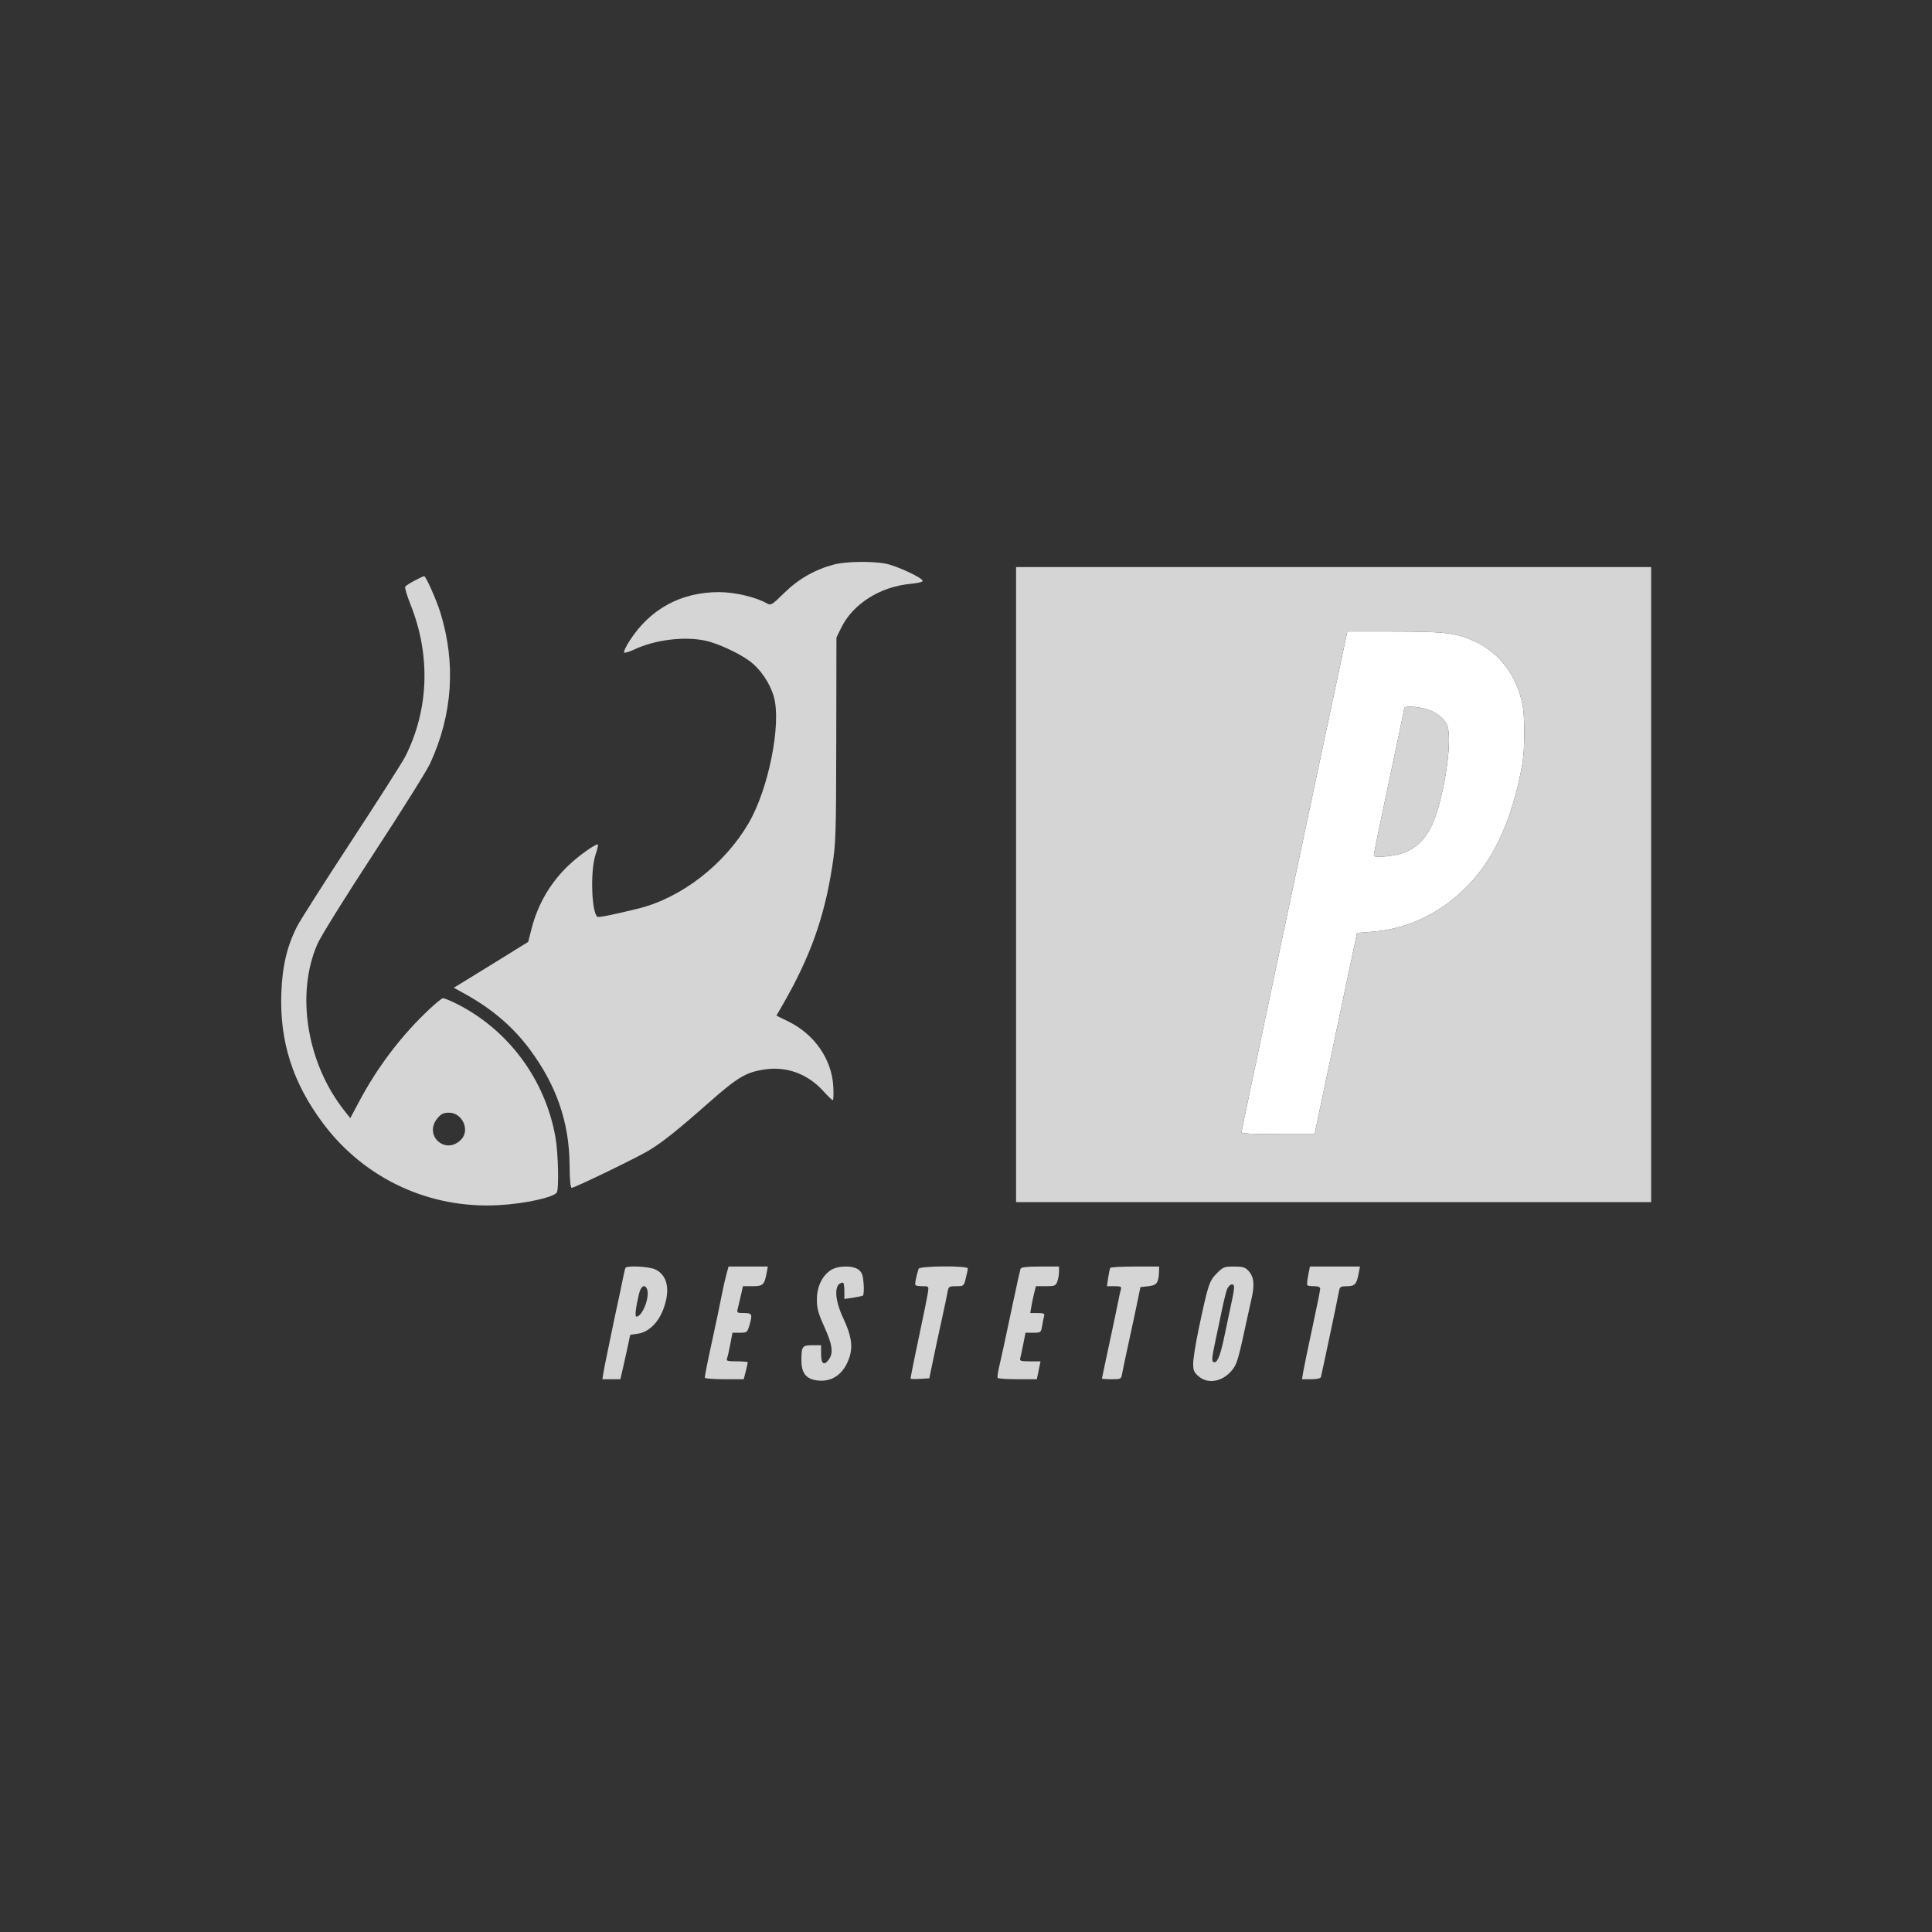 <svg xmlns="http://www.w3.org/2000/svg" width="1080" height="1080" viewBox="0 0 1080 1080" version="1.1"><rect x="0" y="0" width="1080" height="1080" fill="#333333" stroke="none"/><path d="M 752.154 357.750 C 727.893 471.669, 694 632.003, 694 632.855 C 694 633.678, 699.749 634, 714.429 634 L 734.858 634 735.963 628.750 C 736.571 625.862, 741.914 600.550, 747.836 572.500 L 758.604 521.500 767.363 520.829 C 792.352 518.914, 815.625 504.824, 830.674 482.500 C 839.998 468.668, 846.986 449.685, 850.939 427.452 C 852.451 418.949, 852.499 400.625, 851.028 393.500 C 847.814 377.933, 838.702 365.574, 825.730 359.188 C 814.903 353.858, 808.732 353.037, 779.333 353.017 L 753.166 353 752.154 357.750 M 785 395.874 C 785 396.354, 781.176 414.692, 776.502 436.624 C 771.829 458.556, 768.004 477.128, 768.002 477.895 C 768 479.007, 769.370 479.175, 774.750 478.721 C 789.212 477.501, 797.630 470.592, 802.618 455.850 C 808.373 438.837, 811.732 412.685, 809.062 405.663 C 807.591 401.794, 802.949 398.082, 797.568 396.474 C 792.128 394.848, 785 394.507, 785 395.874" stroke="none" fill="#ffffff" fill-rule="evenodd"/><path d="M 466.031 315.601 C 455.473 318.439, 446.237 323.728, 438.435 331.404 C 431.570 338.158, 430.950 338.540, 428.799 337.330 C 422.396 333.728, 410.778 331, 401.843 331 C 380.715 331, 363.476 340.366, 352.042 358.056 C 349.733 361.628, 348.379 364.626, 348.983 364.828 C 349.579 365.026, 352.152 364.209, 354.700 363.011 C 366.117 357.644, 382.371 355.629, 394.201 358.113 C 401.005 359.541, 412.807 364.954, 418.946 369.461 C 425.034 373.930, 430.399 381.809, 432.579 389.485 C 436.901 404.703, 429.608 441.182, 418.432 460.252 C 404.920 483.307, 380.950 501.875, 357 507.841 C 344.286 511.007, 334.734 512.954, 334.032 512.520 C 330.636 510.421, 329.892 486.534, 332.946 477.657 C 334.017 474.545, 334.555 472, 334.142 472 C 332.375 472, 323.240 478.583, 317.781 483.791 C 307.569 493.531, 300.555 505.614, 297.052 519.500 L 295.286 526.500 277.893 537.279 C 268.327 543.207, 258.959 548.976, 257.076 550.098 L 253.653 552.137 260.076 555.695 C 275.061 563.995, 286.634 573.883, 295.940 586.337 C 311.030 606.530, 318.224 627.317, 318.404 651.250 C 318.469 659.837, 318.861 663.999, 319.606 664 C 321.231 664, 355.500 647.423, 362.500 643.250 C 370.059 638.745, 378.519 632.003, 396.384 616.250 C 412.341 602.180, 416.924 599.448, 427.240 597.857 C 439.753 595.927, 451.581 600.291, 460.387 610.086 C 462.817 612.789, 465.132 615, 465.531 615 C 465.930 615, 466.053 611.478, 465.804 607.173 C 464.931 592.098, 455.289 578.187, 440.765 571.050 L 434.030 567.740 437.557 561.620 C 452.864 535.059, 460.727 513.120, 465.195 484.500 C 467.243 471.382, 467.387 466.906, 467.477 413.446 L 467.573 356.393 470.239 350.946 C 476.781 337.578, 491.983 327.945, 509.040 326.360 C 513.425 325.952, 515.950 325.291, 515.754 324.603 C 515.237 322.788, 501.286 316.334, 495.268 315.125 C 487.583 313.582, 472.640 313.825, 466.031 315.601 M 568 494.500 L 568 672 745.500 672 L 923 672 923 494.500 L 923 317 745.500 317 L 568 317 568 494.500 M 231.819 324.531 C 229.244 325.871, 226.857 327.422, 226.515 327.976 C 226.173 328.530, 227.508 333.022, 229.483 337.958 C 240.840 366.343, 239.765 396.823, 226.484 423.032 C 224.962 426.036, 211.409 447.287, 196.368 470.256 C 181.326 493.225, 167.669 514.693, 166.019 517.962 C 160.416 529.063, 157.818 540.059, 157.268 555 C 156.264 582.336, 163.684 605.462, 180.746 628.172 C 203.938 659.040, 240.298 675.891, 278.944 673.679 C 293.589 672.841, 309.384 669.380, 311.235 666.603 C 312.517 664.679, 312.057 644.589, 310.532 635.881 C 304.878 603.594, 284.259 575.698, 255.279 561.128 C 251.857 559.408, 248.422 558, 247.646 558 C 246.869 558, 242.212 561.938, 237.296 566.750 C 222.930 580.814, 210.645 597.257, 200.955 615.393 L 195.804 625.034 192.532 620.899 C 171.520 594.346, 165.250 555.752, 177.406 527.788 C 179.269 523.503, 192.888 501.600, 208.906 477.126 C 224.426 453.414, 238.624 430.748, 240.457 426.757 C 253.039 399.365, 254.961 370.828, 246.142 342.333 C 243.988 335.373, 238.018 321.976, 237.102 322.047 C 236.771 322.072, 234.393 323.190, 231.819 324.531 M 752.154 357.750 C 727.893 471.669, 694 632.003, 694 632.855 C 694 633.678, 699.749 634, 714.429 634 L 734.858 634 735.963 628.750 C 736.571 625.862, 741.914 600.550, 747.836 572.500 L 758.604 521.500 767.363 520.829 C 792.352 518.914, 815.625 504.824, 830.674 482.500 C 839.998 468.668, 846.986 449.685, 850.939 427.452 C 852.451 418.949, 852.499 400.625, 851.028 393.500 C 847.814 377.933, 838.702 365.574, 825.730 359.188 C 814.903 353.858, 808.732 353.037, 779.333 353.017 L 753.166 353 752.154 357.750 M 785 395.874 C 785 396.354, 781.176 414.692, 776.502 436.624 C 771.829 458.556, 768.004 477.128, 768.002 477.895 C 768 479.007, 769.370 479.175, 774.750 478.721 C 789.212 477.501, 797.630 470.592, 802.618 455.850 C 808.373 438.837, 811.732 412.685, 809.062 405.663 C 807.591 401.794, 802.949 398.082, 797.568 396.474 C 792.128 394.848, 785 394.507, 785 395.874 M 244.589 625.077 C 236.457 634.741, 249.294 646.114, 257.904 636.873 C 262.825 631.590, 258.373 622, 251 622 C 247.960 622, 246.648 622.629, 244.589 625.077 M 349.655 708.750 C 349.401 709.163, 348.721 711.975, 348.144 715 C 347.567 718.025, 346.150 724.775, 344.993 730 C 343.837 735.225, 342.462 741.750, 341.938 744.500 C 341.413 747.250, 340.300 752.650, 339.464 756.500 C 338.628 760.350, 337.673 765.188, 337.341 767.250 L 336.737 771 341.761 771 L 346.785 771 348.351 764.250 C 349.213 760.538, 350.449 754.954, 351.097 751.843 L 352.277 746.186 356.665 745.528 C 362.608 744.636, 368.026 739.363, 370.858 731.712 C 374.826 720.993, 373.158 712.877, 366.318 709.615 C 362.858 707.965, 350.534 707.325, 349.655 708.750 M 406.109 712.250 C 405.476 714.587, 404.557 718.525, 404.067 721 C 402.392 729.456, 400.081 740.494, 397.996 750 C 395.521 761.278, 394 768.945, 394 770.136 C 394 770.611, 398.897 771, 404.881 771 L 415.763 771 416.881 766.557 C 417.497 764.114, 418 761.864, 418 761.557 C 418 761.251, 415.252 761, 411.893 761 C 406.650 761, 405.875 760.769, 406.414 759.364 C 406.759 758.464, 407.585 754.864, 408.249 751.364 L 409.456 745 413.570 745 C 417.479 745, 417.741 744.808, 418.842 741.134 C 420.781 734.663, 420.506 734, 415.883 734 C 412.105 734, 411.816 733.815, 412.361 731.750 C 412.688 730.513, 413.488 727.138, 414.137 724.250 L 415.318 719 420.624 719 C 426.501 719, 427.296 718.268, 428.523 711.732 L 429.223 708 418.241 708 L 407.260 708 406.109 712.250 M 464.450 709.988 C 459.603 713.095, 456.623 719.379, 456.635 726.470 C 456.643 731.392, 457.413 734.200, 460.822 741.751 C 465.278 751.618, 465.945 756.206, 463.443 759.777 C 460.719 763.667, 459 762.592, 459 757 L 459 752 454.107 752 C 448.429 752, 448 752.599, 448 760.526 C 448 767.654, 450.703 770.987, 457.063 771.704 C 465.514 772.656, 471.991 767.813, 474.965 758.318 C 476.833 752.356, 475.831 746.359, 471.381 736.874 C 466.225 725.883, 466.168 717.119, 471.250 717.015 C 471.663 717.007, 472 719.053, 472 721.561 L 472 726.123 476.750 725.434 C 479.363 725.055, 481.887 724.520, 482.361 724.245 C 482.834 723.970, 483.026 721.035, 482.786 717.724 C 482.443 712.977, 481.867 711.311, 480.065 709.851 C 476.911 707.298, 468.533 707.372, 464.450 709.988 M 513.523 709.250 C 512.147 713.403, 511.278 717.945, 511.766 718.433 C 512.078 718.745, 513.893 719, 515.798 719 C 519.239 719, 519.259 719.027, 518.684 722.750 C 518.365 724.813, 516.715 733.025, 515.017 741 C 511.713 756.517, 509 769.883, 509 770.640 C 509 770.896, 511.363 770.969, 514.250 770.802 L 519.500 770.500 520.622 765 C 522.143 757.546, 524.517 746.434, 527.031 735 C 528.179 729.775, 529.376 724.038, 529.691 722.250 C 530.230 719.183, 530.501 719, 534.512 719 C 538.707 719, 538.777 718.942, 539.881 714.557 C 540.497 712.114, 541 709.639, 541 709.057 C 541 707.435, 514.062 707.624, 513.523 709.250 M 570.485 709.250 C 570.237 709.938, 568.462 717.925, 566.541 727 C 561.037 753.004, 559.929 758.131, 558.547 764 C 557.834 767.025, 557.446 769.837, 557.685 770.250 C 557.923 770.663, 562.953 771, 568.862 771 L 579.605 771 580.629 766 L 581.654 761 575.759 761 C 570.636 761, 569.926 760.771, 570.329 759.250 C 570.585 758.288, 571.352 754.688, 572.034 751.250 L 573.273 745 577.591 745 C 581.802 745, 581.925 744.907, 582.542 741.250 C 582.890 739.188, 583.391 736.712, 583.655 735.750 C 584.055 734.289, 583.455 734, 580.022 734 L 575.909 734 576.549 730.250 C 576.901 728.188, 577.614 724.813, 578.133 722.750 L 579.077 719 584.563 719 C 589.532 719, 590.141 718.758, 591.025 716.435 C 591.561 715.024, 592 712.549, 592 710.935 L 592 708 581.469 708 C 573.951 708, 570.808 708.358, 570.485 709.250 M 620.656 708.750 C 620.402 709.163, 619.875 711.638, 619.484 714.250 L 618.773 719 622.954 719 C 626.479 719, 627.048 719.275, 626.584 720.750 C 626.282 721.712, 625.605 724.750, 625.082 727.500 C 624.558 730.250, 622.301 740.987, 620.065 751.360 C 617.829 761.734, 616 770.396, 616 770.610 C 616 770.825, 618.416 771, 621.369 771 C 626.643 771, 626.748 770.942, 627.309 767.750 C 627.624 765.962, 628.821 760.225, 629.969 755 C 632.483 743.566, 634.857 732.454, 636.378 725 L 637.500 719.500 641.960 719 C 646.705 718.468, 647.669 717.129, 647.900 710.750 L 648 708 634.559 708 C 627.166 708, 620.910 708.337, 620.656 708.750 M 680.204 711.796 C 675.983 716.017, 675.260 718.240, 670.051 743 C 668.373 750.975, 667 759.598, 667 762.161 C 667 766.179, 667.442 767.195, 670.205 769.519 C 675.849 774.268, 684.829 771.966, 689.779 764.500 C 691.623 761.719, 692.775 757.515, 696.561 739.750 C 697.353 736.038, 698.728 729.833, 699.617 725.961 C 701.450 717.985, 700.949 713.639, 697.810 710.298 C 696.037 708.411, 694.610 708, 689.826 708 C 684.414 708, 683.730 708.270, 680.204 711.796 M 731.280 712.981 C 730.738 715.721, 730.529 718.196, 730.814 718.481 C 731.100 718.766, 732.833 719, 734.667 719 C 736.885 719, 738 719.477, 738 720.425 C 738 721.208, 736.028 730.996, 733.618 742.175 C 731.208 753.354, 728.919 764.413, 728.530 766.750 L 727.824 771 732.943 771 C 736.187 771, 738.190 770.542, 738.411 769.750 C 738.602 769.063, 739.510 764.900, 740.428 760.500 C 741.347 756.100, 742.729 749.575, 743.500 746 C 745.105 738.558, 747.996 724.578, 748.618 721.250 C 748.969 719.368, 749.683 719, 752.984 719 C 757.364 719, 758.368 717.883, 759.523 711.732 L 760.223 708 746.244 708 L 732.265 708 731.280 712.981 M 685.906 720.747 C 685.332 722.258, 684.033 727.545, 683.021 732.497 C 682.009 737.449, 680.399 745.100, 679.445 749.500 C 677.217 759.766, 677.152 761.500, 678.996 761.500 C 680.728 761.500, 682.462 756.741, 684.645 746 C 685.483 741.875, 686.810 735.575, 687.595 732 C 690.321 719.577, 690.435 718, 688.607 718 C 687.696 718, 686.481 719.236, 685.906 720.747 M 357.209 723.250 C 355.417 730.652, 354.793 736, 355.721 736 C 359.102 736, 363.379 725.037, 361.703 720.668 C 360.520 717.585, 358.267 718.880, 357.209 723.250" stroke="none" fill="#d6d5d5" fill-rule="evenodd"/></svg>
